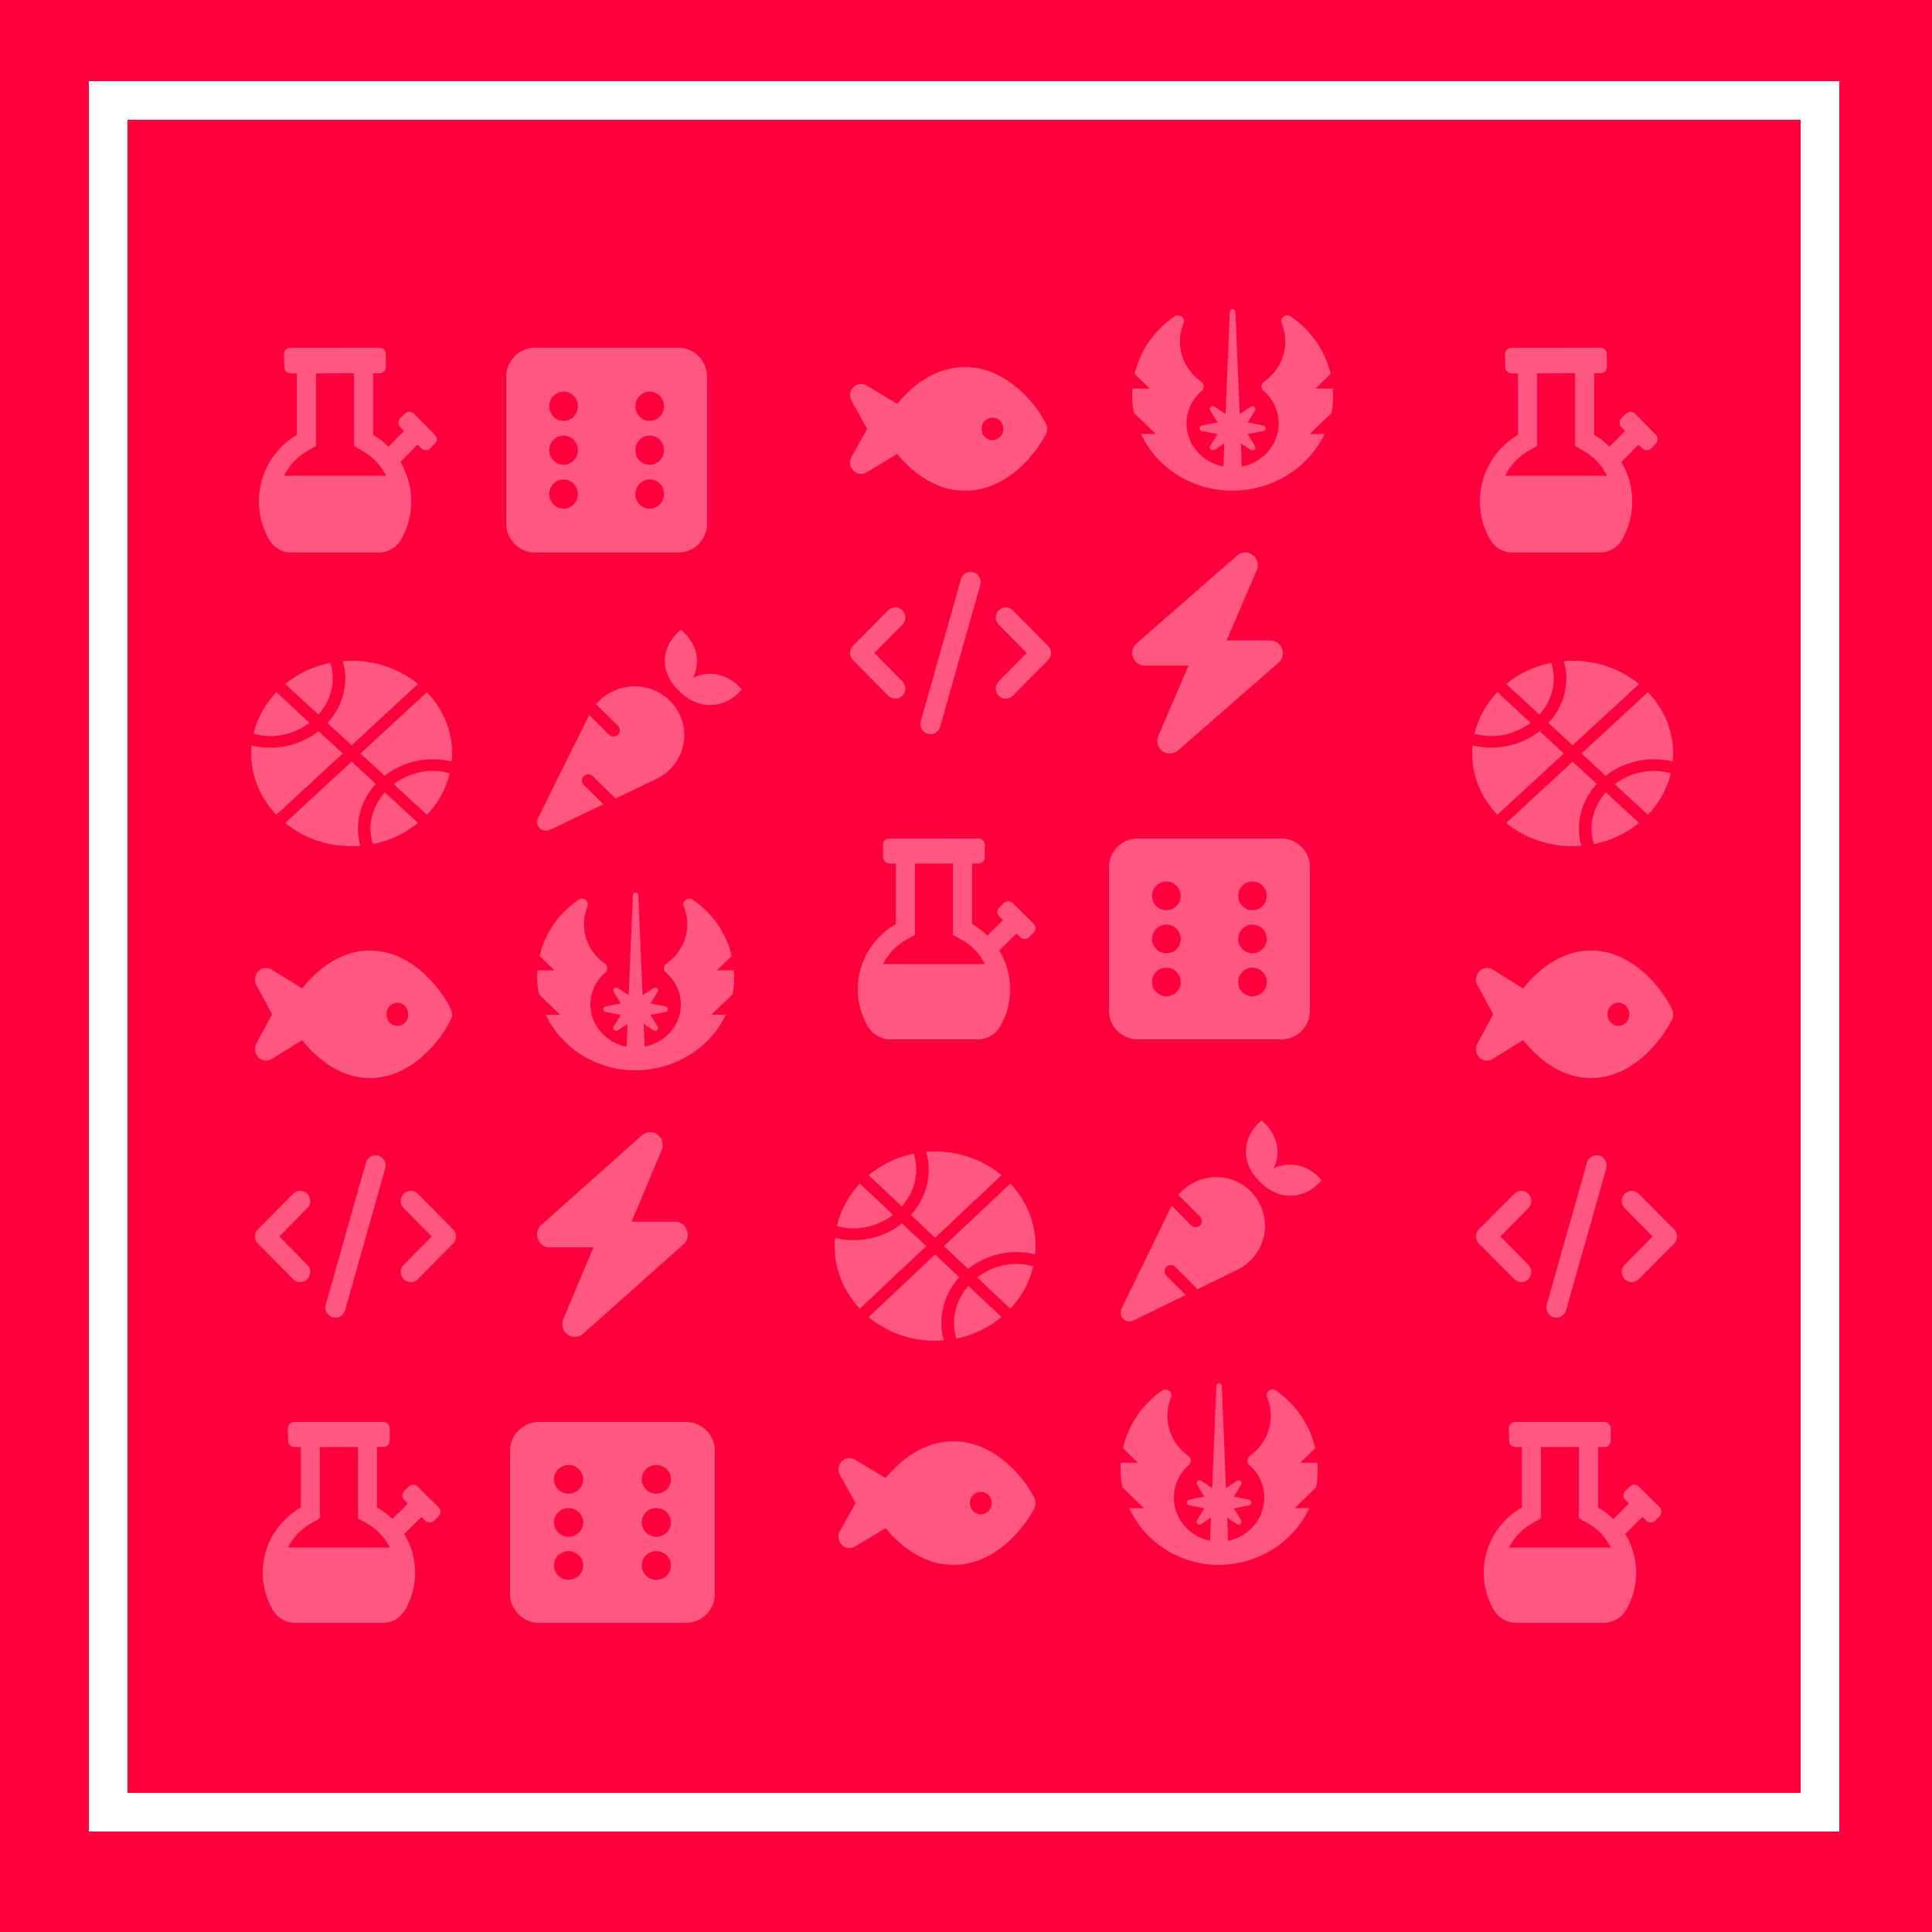 <svg width="500" height="500" viewBox="0 0 500 500" fill="none" xmlns="http://www.w3.org/2000/svg">
<path d="M0 0H500V500H0V0Z" fill="#FF003D"/>
<rect x="28" y="26" width="443" height="443" stroke="white" stroke-width="10"/>
<path d="M80.102 187.059L71.521 179.14C68.638 182.155 66.555 185.832 65.6 189.903C66.971 190.256 68.386 190.5 69.875 190.5C73.769 190.5 77.299 189.178 80.102 187.059ZM84.754 187.116L91 192.881L108.184 177.019C103.594 173.285 97.591 171 91 171C90.248 171 89.497 171.046 88.674 171.104C89.152 172.514 89.375 173.981 89.375 175.5C89.375 179.924 87.628 183.975 84.754 187.116ZM86.125 175.5C86.125 174.126 85.859 172.82 85.482 171.554C81.067 172.435 76.995 174.358 73.819 177.02L82.399 184.94C84.693 182.353 86.125 179.094 86.125 175.5ZM82.459 189.234C79.056 191.887 74.668 193.5 69.875 193.5C68.23 193.5 66.64 193.29 65.113 192.935C65.05 193.612 65 194.306 65 195C65 201.087 67.475 206.625 71.521 210.863L88.705 195L82.459 189.234ZM97.246 202.884L91 197.119L73.816 212.981C78.315 216.712 84.409 219 91 219C91.755 219 92.498 218.954 93.237 218.896C92.848 217.481 92.625 216.019 92.625 214.5C92.625 210.075 94.372 206.025 97.246 202.884ZM101.898 202.941L110.478 210.861C113.361 207.846 115.444 204.169 116.399 200.098C115.03 199.744 113.618 199.5 112.125 199.5C108.235 199.5 104.701 200.822 101.898 202.941ZM110.48 179.14L93.295 195L99.543 200.767C102.944 198.112 107.331 196.5 112.125 196.5C113.77 196.5 115.36 196.71 116.887 197.065C116.949 196.388 117 195.694 117 195C117 188.916 114.522 183.291 110.48 179.14ZM95.875 214.5C95.875 215.874 96.141 217.18 96.518 218.446C100.932 217.565 104.914 215.642 108.178 212.98L99.598 205.06C97.307 207.647 95.875 210.909 95.875 214.5Z" fill="white" fill-opacity="0.34"/>
<path d="M163.445 316.187H174.778C176.13 316.187 177.35 317.046 177.736 318.33C178.295 319.624 177.939 321.083 176.923 321.994L150.902 345.181C149.754 346.196 148.074 346.279 146.846 345.368C145.617 344.457 145.17 342.8 145.769 341.382L153.586 322.812H142.161C140.898 322.812 139.685 321.953 139.208 320.669C138.731 319.375 139.091 317.916 140.111 317.005L166.128 293.82C167.277 292.801 168.954 292.724 170.184 293.633C171.414 294.542 171.861 296.195 171.261 297.618L163.445 316.187Z" fill="white" fill-opacity="0.34"/>
<path d="M99.061 420C101.435 420 103.618 418.718 104.811 416.686C106.485 413.825 107.43 410.534 107.43 407C107.43 403.331 106.392 399.916 104.607 396.983L109.074 392.578L110.036 393.53C110.678 394.165 111.718 394.165 112.36 393.53L113.519 392.375C114.16 391.74 114.16 390.711 113.519 390.078L108.115 384.72C107.473 384.085 106.433 384.085 105.791 384.72L104.616 385.875C103.974 386.51 103.974 387.539 104.616 388.172L105.581 389.125L101.538 393.125C100.357 391.969 99.021 390.966 97.571 390.128L97.572 374.478H99.215C100.113 374.478 100.858 373.741 100.858 372.853L100.858 369.626C100.858 368.725 100.129 368 99.215 368L76.122 368.017C75.224 368.017 74.48 368.739 74.48 369.641L74.572 372.875C74.572 373.776 75.303 374.5 76.215 374.5H77.857V390.13C71.967 393.502 68 399.789 68 407C68 410.529 68.95 413.83 70.618 416.687C71.813 418.72 73.995 420 76.368 420H99.061ZM80.322 394.345L82.783 392.937V374.503L92.644 374.475L92.645 392.939L95.106 394.347C97.644 395.808 99.626 397.971 100.909 400.5H74.521C75.804 397.971 77.785 395.808 80.322 394.345Z" fill="white" fill-opacity="0.34"/>
<path d="M169.869 178.903C164.413 176.293 158.016 177.837 154.227 182.234L159.949 187.851C160.596 188.486 160.596 189.509 159.949 190.144C159.625 190.449 159.197 190.612 158.77 190.612C158.343 190.612 157.934 190.449 157.611 190.144L152.488 185.037L139.228 211.725C138.93 212.335 138.918 213.071 139.228 213.719C139.797 214.848 141.195 215.318 142.334 214.773L156.163 208.147L151.081 203.144C150.42 202.522 150.42 201.481 151.081 200.859C151.728 200.224 152.775 200.224 153.41 200.859L159.308 206.646L169.866 201.579C172.351 200.398 174.473 198.405 175.78 195.777C178.905 189.516 176.255 181.97 169.869 178.903ZM179.392 175.369C181.41 171.226 180.375 166.339 176.173 163C170.971 167.24 170.737 173.917 175.357 178.426L176.186 179.238C180.872 183.768 187.694 183.544 192 178.436C188.594 174.404 183.522 173.389 179.392 175.369Z" fill="white" fill-opacity="0.34"/>
<path d="M99.704 302.347L89.303 339.095C88.905 340.49 87.467 341.294 86.086 340.9C84.704 340.498 83.908 339.046 84.298 337.652L94.699 300.904C95.097 299.511 96.535 298.703 97.916 299.102C99.298 299.5 100.094 300.953 99.704 302.347ZM108.138 308.959L117.238 318.146C118.254 319.171 118.254 320.828 117.238 321.853L108.138 331.04C107.122 332.066 105.481 332.066 104.465 331.04C103.45 330.015 103.45 328.358 104.465 327.333L111.721 320L104.465 312.666C103.45 311.641 103.45 309.984 104.465 308.959C105.481 307.933 107.122 307.933 108.138 308.959ZM79.537 312.666L72.277 320L79.537 327.333C80.552 328.358 80.552 330.015 79.537 331.04C78.521 332.066 76.88 332.066 75.864 331.04L66.761 321.853C65.746 320.828 65.746 319.171 66.761 318.146L75.864 308.959C76.88 307.933 78.521 307.933 79.537 308.959C80.552 309.984 80.552 311.641 79.537 312.666Z" fill="white" fill-opacity="0.34"/>
<path d="M177.429 368H139.571C135.386 368 132 371.322 132 375.429V412.571C132 416.678 135.386 420 139.571 420H177.429C181.614 420 185 416.678 185 412.571V375.429C185 371.322 181.617 368 177.429 368ZM147.143 408.857C145.058 408.857 143.357 407.188 143.357 405.143C143.357 403.098 145.058 401.429 147.143 401.429C149.227 401.429 150.929 403.098 150.929 405.143C150.929 407.188 149.225 408.857 147.143 408.857ZM147.143 397.714C145.061 397.714 143.357 396.043 143.357 394C143.357 391.957 145.058 390.286 147.143 390.286C149.227 390.286 150.929 391.955 150.929 394C150.929 396.045 149.225 397.714 147.143 397.714ZM147.143 386.571C145.061 386.571 143.357 384.9 143.357 382.857C143.357 380.814 145.058 379.143 147.143 379.143C149.227 379.143 150.929 380.812 150.929 382.857C150.929 384.902 149.225 386.571 147.143 386.571ZM169.857 408.857C167.773 408.857 166.071 407.188 166.071 405.143C166.071 403.098 167.773 401.429 169.857 401.429C171.942 401.429 173.643 403.098 173.643 405.143C173.643 407.188 171.939 408.857 169.857 408.857ZM169.857 397.714C167.773 397.714 166.071 396.045 166.071 394C166.071 391.955 167.773 390.286 169.857 390.286C171.942 390.286 173.643 391.955 173.643 394C173.643 396.045 171.939 397.714 169.857 397.714ZM169.857 386.571C167.773 386.571 166.071 384.902 166.071 382.857C166.071 380.812 167.773 379.143 169.857 379.143C171.942 379.143 173.643 380.812 173.643 382.857C173.643 384.902 171.939 386.571 169.857 386.571Z" fill="white" fill-opacity="0.34"/>
<path d="M81.982 251.766C85.453 248.672 90.136 246 95.75 246C101.364 246 106.047 248.672 109.518 251.766C112.971 254.859 115.433 258.478 116.681 261.122C117.106 261.984 117.106 263.016 116.681 263.878C115.433 266.438 112.971 270.141 109.518 273.234C106.047 276.328 101.364 279 95.75 279C90.136 279 85.453 276.328 81.982 273.234C80.547 271.941 79.281 270.553 78.201 269.184L70.261 274.088C69.153 274.772 67.75 274.584 66.839 273.628C65.928 272.672 65.737 271.191 66.373 270.009L70.427 262.5L66.373 254.991C65.737 253.809 65.928 252.328 66.839 251.372C67.75 250.416 69.153 250.228 70.261 250.912L78.201 255.816C79.281 254.447 80.547 253.059 81.982 251.766ZM102.833 259.5C101.266 259.5 100 260.841 100 262.5C100 264.159 101.266 265.5 102.833 265.5C104.401 265.5 105.667 264.159 105.667 262.5C105.667 260.841 104.401 259.5 102.833 259.5Z" fill="white" fill-opacity="0.34"/>
<path d="M189.605 257.333L184.076 262.623H187.832C183.811 271.079 174.89 276.919 164.458 277C154.1 276.999 145.188 271.081 141.254 262.625H145.01L139.482 257.333C139.164 255.716 139 254.234 139 252.67C139 252.154 139.07 251.637 139.094 251.121H143.507L139.634 247.414C141.008 241.521 144.621 236.334 149.761 232.842C150.02 232.662 150.327 232.572 150.632 232.572C151.149 232.572 151.618 232.819 151.9 233.223C152.193 233.616 152.24 234.133 152.052 234.583C151.442 236.042 151.123 237.614 151.123 239.187C151.123 243.241 153.107 246.97 156.546 249.411C156.926 249.661 157.161 250.083 157.171 250.514C157.194 250.963 157.006 251.39 156.654 251.682C153.579 254.322 152.193 258.33 153.039 262.203C153.954 266.549 157.629 270.031 162.172 270.873L162.407 265L159.859 266.662C159.565 266.841 159.178 266.819 158.92 266.594C158.662 266.358 158.615 265.988 158.791 265.696L160.681 262.664L156.725 261.889C156.384 261.81 156.126 261.518 156.126 261.181C156.126 260.844 156.384 260.552 156.725 260.474L160.681 259.687L158.795 256.659C158.617 256.381 158.664 256.013 158.917 255.77C159.175 255.545 159.563 255.512 159.856 255.703L162.709 257.556L163.788 231.699C163.819 231.311 164.138 231.001 164.458 231C164.855 231.001 165.186 231.311 165.21 231.703L166.289 257.56L169.141 255.707C169.435 255.516 169.822 255.55 170.08 255.774C170.339 256.01 170.386 256.381 170.21 256.661L168.319 259.694L172.275 260.48C172.616 260.558 172.874 260.85 172.874 261.187C172.874 261.524 172.616 261.816 172.275 261.895L168.319 262.67L170.21 265.702C170.386 265.994 170.339 266.365 170.08 266.601C169.822 266.825 169.435 266.848 169.141 266.668L166.594 265.006L166.829 270.879C171.372 270.037 175.046 266.555 175.962 262.209C176.807 258.334 175.422 254.325 172.346 251.688C171.994 251.396 171.806 250.969 171.83 250.52C171.842 250.082 172.076 249.667 172.452 249.408C175.892 246.971 177.875 243.242 177.875 239.184C177.875 237.612 177.558 236.039 176.948 234.579C176.76 234.13 176.807 233.614 177.1 233.22C177.382 232.816 177.852 232.569 178.368 232.569C178.673 232.569 178.976 232.654 179.234 232.834C184.375 236.327 187.994 241.519 189.366 247.416L185.493 251.122H189.906C189.93 251.638 190 252.155 190 252.672C190 254.234 189.924 255.716 189.605 257.333Z" fill="white" fill-opacity="0.34"/>
<path d="M231.102 314.394L222.521 306.31C219.638 309.388 217.555 313.141 216.6 317.297C217.971 317.657 219.386 317.906 220.875 317.906C224.769 317.906 228.299 316.557 231.102 314.394ZM235.754 314.451L242 320.337L259.184 304.144C254.594 300.332 248.591 298 242 298C241.248 298 240.497 298.047 239.674 298.107C240.152 299.546 240.375 301.043 240.375 302.594C240.375 307.11 238.628 311.245 235.754 314.451ZM237.125 302.594C237.125 301.191 236.859 299.858 236.482 298.566C232.067 299.465 227.995 301.428 224.819 304.145L233.399 312.23C235.693 309.59 237.125 306.263 237.125 302.594ZM233.459 316.614C230.056 319.323 225.668 320.969 220.875 320.969C219.23 320.969 217.64 320.755 216.113 320.392C216.05 321.084 216 321.792 216 322.5C216 328.714 218.475 334.367 222.521 338.693L239.705 322.5L233.459 316.614ZM248.246 330.549L242 324.663L224.816 340.856C229.315 344.665 235.409 347 242 347C242.755 347 243.498 346.953 244.237 346.893C243.848 345.45 243.625 343.957 243.625 342.406C243.625 337.889 245.372 333.755 248.246 330.549ZM252.898 330.606L261.478 338.691C264.361 335.613 266.444 331.86 267.399 327.704C266.03 327.343 264.618 327.094 263.125 327.094C259.235 327.094 255.701 328.443 252.898 330.606ZM261.48 306.31L244.295 322.5L250.543 328.388C253.944 325.677 258.331 324.031 263.125 324.031C264.77 324.031 266.36 324.245 267.887 324.608C267.949 323.916 268 323.208 268 322.5C268 316.289 265.522 310.547 261.48 306.31ZM246.875 342.406C246.875 343.809 247.141 345.142 247.518 346.434C251.932 345.535 255.914 343.572 259.178 340.855L250.598 332.77C248.307 335.41 246.875 338.741 246.875 342.406Z" fill="white" fill-opacity="0.34"/>
<path d="M320.286 305.903C314.934 303.293 308.657 304.837 304.94 309.234L310.553 314.851C311.188 315.486 311.188 316.509 310.553 317.144C310.236 317.449 309.815 317.612 309.397 317.612C308.978 317.612 308.577 317.449 308.26 317.144L303.234 312.037L290.224 338.725C289.932 339.335 289.919 340.071 290.224 340.719C290.782 341.848 292.153 342.318 293.271 341.773L306.839 335.147L301.853 330.144C301.205 329.522 301.205 328.481 301.853 327.859C302.487 327.224 303.515 327.224 304.138 327.859L309.925 333.646L320.284 328.579C322.722 327.398 324.804 325.405 326.086 322.777C329.152 316.516 326.552 308.97 320.286 305.903ZM329.63 302.369C331.61 298.226 330.595 293.339 326.471 290C321.368 294.24 321.138 300.917 325.671 305.426L326.484 306.238C331.082 310.768 337.775 310.544 342 305.436C338.659 301.404 333.682 300.389 329.63 302.369Z" fill="white" fill-opacity="0.34"/>
<path d="M232.982 378.591C236.453 375.591 241.137 373 246.75 373C252.364 373 257.047 375.591 260.518 378.591C263.971 381.591 266.433 385.1 267.681 387.664C268.106 388.5 268.106 389.5 267.681 390.336C266.433 392.818 263.971 396.409 260.518 399.409C257.047 402.409 252.364 405 246.75 405C241.137 405 236.453 402.409 232.982 399.409C231.547 398.155 230.281 396.809 229.201 395.482L221.261 400.236C220.153 400.9 218.75 400.718 217.839 399.791C216.928 398.864 216.737 397.427 217.373 396.282L221.427 389L217.373 381.718C216.737 380.573 216.928 379.136 217.839 378.209C218.75 377.282 220.153 377.1 221.261 377.764L229.201 382.518C230.281 381.191 231.547 379.845 232.982 378.591ZM253.833 386.091C252.266 386.091 251 387.391 251 389C251 390.609 252.266 391.909 253.833 391.909C255.401 391.909 256.667 390.609 256.667 389C256.667 387.391 255.401 386.091 253.833 386.091Z" fill="white" fill-opacity="0.34"/>
<path d="M340.605 384.906L335.076 390.311H338.832C334.811 398.951 325.89 404.917 315.458 405C305.1 404.999 296.188 398.952 292.254 390.312H296.01L290.482 384.906C290.164 383.253 290 381.739 290 380.141C290 379.614 290.07 379.086 290.094 378.558H294.507L290.634 374.771C292.008 368.749 295.621 363.45 300.761 359.882C301.02 359.698 301.327 359.606 301.632 359.606C302.149 359.606 302.618 359.858 302.9 360.272C303.193 360.673 303.24 361.201 303.052 361.66C302.442 363.152 302.123 364.758 302.123 366.365C302.123 370.507 304.107 374.317 307.546 376.811C307.926 377.066 308.161 377.498 308.171 377.938C308.194 378.397 308.006 378.833 307.654 379.132C304.579 381.829 303.193 385.925 304.039 389.881C304.954 394.322 308.629 397.879 313.172 398.739L313.407 392.739L310.859 394.437C310.565 394.621 310.178 394.598 309.92 394.368C309.662 394.127 309.615 393.748 309.791 393.45L311.681 390.352L307.725 389.56C307.384 389.48 307.126 389.181 307.126 388.837C307.126 388.493 307.384 388.195 307.725 388.114L311.681 387.311L309.795 384.217C309.617 383.933 309.664 383.556 309.917 383.308C310.175 383.079 310.563 383.044 310.856 383.24L313.709 385.133L314.788 358.714C314.819 358.318 315.138 358.001 315.458 358C315.855 358.001 316.186 358.318 316.21 358.719L317.289 385.138L320.141 383.244C320.435 383.049 320.822 383.083 321.08 383.313C321.339 383.554 321.386 383.932 321.21 384.219L319.319 387.317L323.275 388.121C323.616 388.201 323.874 388.499 323.874 388.844C323.874 389.188 323.616 389.486 323.275 389.566L319.319 390.358L321.21 393.457C321.386 393.755 321.339 394.134 321.08 394.375C320.822 394.604 320.435 394.627 320.141 394.443L317.594 392.745L317.829 398.746C322.372 397.885 326.046 394.328 326.962 389.887C327.807 385.928 326.422 381.832 323.346 379.138C322.994 378.84 322.806 378.404 322.83 377.945C322.842 377.497 323.076 377.073 323.452 376.808C326.892 374.318 328.875 370.508 328.875 366.362C328.875 364.755 328.558 363.149 327.948 361.657C327.76 361.198 327.807 360.67 328.1 360.268C328.382 359.855 328.852 359.603 329.368 359.603C329.673 359.603 329.976 359.69 330.234 359.874C335.375 363.443 338.994 368.748 340.366 374.773L336.493 378.559H340.906C340.93 379.087 341 379.615 341 380.143C341 381.739 340.924 383.253 340.605 384.906Z" fill="white" fill-opacity="0.34"/>
<path d="M317.445 165.75H328.778C330.13 165.75 331.35 166.593 331.736 167.852C332.295 169.121 331.939 170.553 330.923 171.447L304.902 194.197C303.754 195.192 302.074 195.273 300.846 194.38C299.617 193.486 299.17 191.861 299.769 190.469L307.586 172.249H296.161C294.898 172.249 293.685 171.407 293.208 170.147C292.731 168.878 293.091 167.446 294.111 166.552L320.128 143.804C321.277 142.805 322.954 142.729 324.184 143.621C325.414 144.513 325.861 146.135 325.261 147.531L317.445 165.75Z" fill="white" fill-opacity="0.34"/>
<path d="M253.061 269C255.435 269 257.618 267.718 258.811 265.686C260.485 262.825 261.43 259.534 261.43 256C261.43 252.331 260.392 248.916 258.607 245.983L263.074 241.578L264.036 242.53C264.678 243.165 265.718 243.165 266.36 242.53L267.519 241.375C268.16 240.74 268.16 239.711 267.519 239.078L262.115 233.72C261.473 233.085 260.433 233.085 259.791 233.72L258.616 234.875C257.974 235.51 257.974 236.539 258.616 237.172L259.581 238.125L255.538 242.125C254.357 240.969 253.021 239.966 251.571 239.128L251.572 223.478H253.215C254.113 223.478 254.858 222.741 254.858 221.853L254.858 218.626C254.858 217.725 254.129 217 253.215 217L230.122 217.017C229.224 217.017 228.48 217.739 228.48 218.641L228.572 221.875C228.572 222.776 229.303 223.5 230.215 223.5H231.857V239.13C225.967 242.502 222 248.789 222 256C222 259.529 222.95 262.83 224.618 265.687C225.813 267.72 227.995 269 230.369 269H253.061ZM234.322 243.345L236.783 241.937V223.503L246.644 223.475L246.645 241.939L249.107 243.347C251.644 244.808 253.626 246.971 254.909 249.5H228.521C229.804 246.971 231.786 244.808 234.322 243.345Z" fill="white" fill-opacity="0.34"/>
<path d="M253.704 151.347L243.303 188.095C242.905 189.49 241.467 190.294 240.086 189.9C238.704 189.498 237.908 188.046 238.298 186.652L248.699 149.904C249.097 148.511 250.535 147.703 251.916 148.102C253.298 148.5 254.094 149.953 253.704 151.347ZM262.138 157.959L271.238 167.146C272.254 168.171 272.254 169.828 271.238 170.853L262.138 180.04C261.122 181.066 259.481 181.066 258.465 180.04C257.45 179.015 257.45 177.358 258.465 176.333L265.721 169L258.465 161.666C257.45 160.641 257.45 158.984 258.465 157.959C259.481 156.933 261.122 156.933 262.138 157.959ZM233.537 161.666L226.277 169L233.537 176.333C234.552 177.358 234.552 179.015 233.537 180.04C232.521 181.066 230.88 181.066 229.864 180.04L220.762 170.853C219.746 169.828 219.746 168.171 220.762 167.146L229.864 157.959C230.88 156.933 232.521 156.933 233.537 157.959C234.552 158.984 234.552 160.641 233.537 161.666Z" fill="white" fill-opacity="0.34"/>
<path d="M331.571 217H294.429C290.322 217 287 220.322 287 224.429V261.571C287 265.678 290.322 269 294.429 269H331.571C335.678 269 339 265.678 339 261.571V224.429C339 220.322 335.68 217 331.571 217ZM301.857 257.857C299.812 257.857 298.143 256.188 298.143 254.143C298.143 252.098 299.812 250.429 301.857 250.429C303.902 250.429 305.571 252.098 305.571 254.143C305.571 256.188 303.9 257.857 301.857 257.857ZM301.857 246.714C299.814 246.714 298.143 245.043 298.143 243C298.143 240.957 299.812 239.286 301.857 239.286C303.902 239.286 305.571 240.955 305.571 243C305.571 245.045 303.9 246.714 301.857 246.714ZM301.857 235.571C299.814 235.571 298.143 233.9 298.143 231.857C298.143 229.814 299.812 228.143 301.857 228.143C303.902 228.143 305.571 229.812 305.571 231.857C305.571 233.902 303.9 235.571 301.857 235.571ZM324.143 257.857C322.098 257.857 320.429 256.188 320.429 254.143C320.429 252.098 322.098 250.429 324.143 250.429C326.188 250.429 327.857 252.098 327.857 254.143C327.857 256.188 326.186 257.857 324.143 257.857ZM324.143 246.714C322.098 246.714 320.429 245.045 320.429 243C320.429 240.955 322.098 239.286 324.143 239.286C326.188 239.286 327.857 240.955 327.857 243C327.857 245.045 326.186 246.714 324.143 246.714ZM324.143 235.571C322.098 235.571 320.429 233.902 320.429 231.857C320.429 229.812 322.098 228.143 324.143 228.143C326.188 228.143 327.857 229.812 327.857 231.857C327.857 233.902 326.186 235.571 324.143 235.571Z" fill="white" fill-opacity="0.34"/>
<path d="M235.982 100.591C239.453 97.591 244.137 95 249.75 95C255.364 95 260.047 97.591 263.518 100.591C266.971 103.591 269.433 107.1 270.681 109.664C271.106 110.5 271.106 111.5 270.681 112.336C269.433 114.818 266.971 118.409 263.518 121.409C260.047 124.409 255.364 127 249.75 127C244.137 127 239.453 124.409 235.982 121.409C234.547 120.155 233.281 118.809 232.201 117.482L224.261 122.236C223.153 122.9 221.75 122.718 220.839 121.791C219.928 120.864 219.737 119.427 220.373 118.282L224.427 111L220.373 103.718C219.737 102.573 219.928 101.136 220.839 100.209C221.75 99.282 223.153 99.1 224.261 99.764L232.201 104.518C233.281 103.191 234.547 101.845 235.982 100.591ZM256.833 108.091C255.266 108.091 254 109.391 254 111C254 112.609 255.266 113.909 256.833 113.909C258.401 113.909 259.667 112.609 259.667 111C259.667 109.391 258.401 108.091 256.833 108.091Z" fill="white" fill-opacity="0.34"/>
<path d="M344.597 106.906L338.96 112.311H342.79C338.69 120.951 329.594 126.917 318.957 127C308.396 126.999 299.31 120.952 295.298 112.312H299.128L293.491 106.906C293.168 105.253 293 103.739 293 102.141C293 101.614 293.072 101.086 293.096 100.558H297.596L293.646 96.771C295.047 90.749 298.731 85.45 303.972 81.882C304.236 81.698 304.549 81.606 304.86 81.606C305.387 81.606 305.866 81.858 306.153 82.272C306.452 82.673 306.5 83.201 306.308 83.66C305.686 85.152 305.361 86.758 305.361 88.365C305.361 92.507 307.384 96.317 310.89 98.811C311.278 99.066 311.517 99.498 311.527 99.938C311.551 100.397 311.359 100.833 311 101.132C307.864 103.829 306.452 107.925 307.314 111.881C308.248 116.322 311.994 119.879 316.626 120.739L316.866 114.739L314.268 116.437C313.969 116.621 313.574 116.598 313.31 116.368C313.047 116.127 312.999 115.748 313.179 115.45L315.106 112.352L311.072 111.56C310.725 111.48 310.462 111.181 310.462 110.837C310.462 110.493 310.725 110.195 311.072 110.114L315.106 109.311L313.183 106.217C313.001 105.933 313.049 105.556 313.308 105.308C313.571 105.079 313.966 105.044 314.265 105.24L317.174 107.133L318.274 80.714C318.306 80.318 318.631 80.001 318.957 80C319.362 80.001 319.7 80.318 319.724 80.719L320.824 107.138L323.732 105.244C324.032 105.049 324.427 105.083 324.69 105.313C324.953 105.554 325.001 105.932 324.822 106.219L322.894 109.317L326.928 110.121C327.275 110.201 327.538 110.499 327.538 110.844C327.538 111.188 327.275 111.486 326.928 111.566L322.894 112.358L324.822 115.457C325.001 115.755 324.953 116.134 324.69 116.375C324.427 116.604 324.032 116.627 323.732 116.443L321.135 114.745L321.374 120.746C326.006 119.885 329.753 116.328 330.686 111.887C331.548 107.928 330.136 103.832 327 101.138C326.641 100.84 326.45 100.404 326.474 99.945C326.485 99.497 326.725 99.073 327.108 98.808C330.615 96.318 332.637 92.508 332.637 88.362C332.637 86.755 332.314 85.149 331.692 83.657C331.5 83.198 331.548 82.67 331.847 82.268C332.135 81.855 332.613 81.603 333.14 81.603C333.451 81.603 333.76 81.69 334.023 81.874C339.265 85.443 342.954 90.748 344.354 96.773L340.405 100.559H344.905C344.929 101.087 345 101.615 345 102.143C345 103.739 344.923 105.253 344.597 106.906Z" fill="white" fill-opacity="0.34"/>
<path d="M98.061 143C100.435 143 102.618 141.694 103.811 139.622C105.485 136.706 106.43 133.352 106.43 129.75C106.43 126.01 105.392 122.53 103.607 119.54L108.074 115.051L109.036 116.021C109.678 116.668 110.718 116.668 111.36 116.021L112.519 114.844C113.16 114.197 113.16 113.148 112.519 112.502L107.115 107.042C106.473 106.395 105.433 106.395 104.791 107.042L103.616 108.219C102.974 108.866 102.974 109.914 103.616 110.56L104.581 111.531L100.538 115.608C99.357 114.43 98.021 113.408 96.571 112.554L96.572 96.602H98.215C99.113 96.602 99.858 95.852 99.858 94.946L99.858 91.657C99.858 90.739 99.129 90 98.215 90L75.122 90.017C74.224 90.017 73.48 90.753 73.48 91.672L73.572 94.969C73.572 95.888 74.303 96.625 75.215 96.625H76.857V112.556C70.967 115.993 67 122.4 67 129.75C67 133.347 67.95 136.711 69.618 139.623C70.813 141.696 72.995 143 75.368 143H98.061ZM79.322 116.852L81.783 115.416V96.628L91.644 96.599L91.645 115.418L94.106 116.854C96.644 118.343 98.626 120.547 99.909 123.125H73.521C74.804 120.547 76.785 118.343 79.322 116.852Z" fill="white" fill-opacity="0.34"/>
<path d="M175.571 90H138.429C134.322 90 131 93.386 131 97.571V135.429C131 139.614 134.322 143 138.429 143H175.571C179.678 143 183 139.614 183 135.429V97.571C183 93.386 179.68 90 175.571 90ZM145.857 131.643C143.812 131.643 142.143 129.942 142.143 127.857C142.143 125.773 143.812 124.071 145.857 124.071C147.902 124.071 149.571 125.773 149.571 127.857C149.571 129.942 147.9 131.643 145.857 131.643ZM145.857 120.286C143.814 120.286 142.143 118.582 142.143 116.5C142.143 114.418 143.812 112.714 145.857 112.714C147.902 112.714 149.571 114.415 149.571 116.5C149.571 118.585 147.9 120.286 145.857 120.286ZM145.857 108.929C143.814 108.929 142.143 107.225 142.143 105.143C142.143 103.061 143.812 101.357 145.857 101.357C147.902 101.357 149.571 103.058 149.571 105.143C149.571 107.227 147.9 108.929 145.857 108.929ZM168.143 131.643C166.098 131.643 164.429 129.942 164.429 127.857C164.429 125.773 166.098 124.071 168.143 124.071C170.188 124.071 171.857 125.773 171.857 127.857C171.857 129.942 170.186 131.643 168.143 131.643ZM168.143 120.286C166.098 120.286 164.429 118.585 164.429 116.5C164.429 114.415 166.098 112.714 168.143 112.714C170.188 112.714 171.857 114.415 171.857 116.5C171.857 118.585 170.186 120.286 168.143 120.286ZM168.143 108.929C166.098 108.929 164.429 107.227 164.429 105.143C164.429 103.058 166.098 101.357 168.143 101.357C170.188 101.357 171.857 103.058 171.857 105.143C171.857 107.227 170.186 108.929 168.143 108.929Z" fill="white" fill-opacity="0.34"/>
<path d="M396.102 187.059L387.521 179.14C384.638 182.155 382.555 185.832 381.6 189.903C382.971 190.256 384.386 190.5 385.875 190.5C389.769 190.5 393.299 189.178 396.102 187.059ZM400.754 187.116L407 192.881L424.184 177.019C419.594 173.285 413.591 171 407 171C406.248 171 405.497 171.046 404.674 171.104C405.152 172.514 405.375 173.981 405.375 175.5C405.375 179.924 403.628 183.975 400.754 187.116ZM402.125 175.5C402.125 174.126 401.859 172.82 401.482 171.554C397.067 172.435 392.995 174.358 389.819 177.02L398.399 184.94C400.693 182.353 402.125 179.094 402.125 175.5ZM398.459 189.234C395.056 191.887 390.668 193.5 385.875 193.5C384.23 193.5 382.64 193.29 381.113 192.935C381.05 193.612 381 194.306 381 195C381 201.087 383.475 206.625 387.521 210.863L404.705 195L398.459 189.234ZM413.246 202.884L407 197.119L389.816 212.981C394.315 216.712 400.409 219 407 219C407.755 219 408.498 218.954 409.237 218.896C408.848 217.481 408.625 216.019 408.625 214.5C408.625 210.075 410.372 206.025 413.246 202.884ZM417.898 202.941L426.478 210.861C429.361 207.846 431.444 204.169 432.399 200.098C431.03 199.744 429.618 199.5 428.125 199.5C424.235 199.5 420.701 200.822 417.898 202.941ZM426.48 179.14L409.295 195L415.543 200.767C418.944 198.112 423.331 196.5 428.125 196.5C429.77 196.5 431.36 196.71 432.887 197.065C432.949 196.388 433 195.694 433 195C433 188.916 430.522 183.291 426.48 179.14ZM411.875 214.5C411.875 215.874 412.141 217.18 412.518 218.446C416.932 217.565 420.914 215.642 424.178 212.98L415.598 205.06C413.307 207.647 411.875 210.909 411.875 214.5Z" fill="white" fill-opacity="0.34"/>
<path d="M415.061 420C417.435 420 419.618 418.718 420.811 416.686C422.485 413.825 423.43 410.534 423.43 407C423.43 403.331 422.392 399.916 420.607 396.983L425.074 392.578L426.036 393.53C426.678 394.165 427.718 394.165 428.36 393.53L429.519 392.375C430.16 391.74 430.16 390.711 429.519 390.078L424.115 384.72C423.473 384.085 422.433 384.085 421.791 384.72L420.616 385.875C419.974 386.51 419.974 387.539 420.616 388.172L421.581 389.125L417.538 393.125C416.357 391.969 415.021 390.966 413.571 390.128L413.572 374.478H415.215C416.113 374.478 416.858 373.741 416.858 372.853L416.858 369.626C416.858 368.725 416.129 368 415.215 368L392.122 368.017C391.224 368.017 390.48 368.739 390.48 369.641L390.572 372.875C390.572 373.776 391.303 374.5 392.215 374.5H393.857V390.13C387.967 393.502 384 399.789 384 407C384 410.529 384.95 413.83 386.618 416.687C387.813 418.72 389.995 420 392.369 420H415.061ZM396.322 394.345L398.783 392.937V374.503L408.644 374.475L408.645 392.939L411.107 394.347C413.644 395.808 415.626 397.971 416.909 400.5H390.521C391.804 397.971 393.786 395.808 396.322 394.345Z" fill="white" fill-opacity="0.34"/>
<path d="M415.704 302.347L405.303 339.095C404.905 340.49 403.467 341.294 402.086 340.9C400.704 340.498 399.908 339.046 400.298 337.652L410.699 300.904C411.097 299.511 412.535 298.703 413.916 299.102C415.298 299.5 416.094 300.953 415.704 302.347ZM424.138 308.959L433.238 318.146C434.254 319.171 434.254 320.828 433.238 321.853L424.138 331.04C423.122 332.066 421.481 332.066 420.465 331.04C419.45 330.015 419.45 328.358 420.465 327.333L427.721 320L420.465 312.666C419.45 311.641 419.45 309.984 420.465 308.959C421.481 307.933 423.122 307.933 424.138 308.959ZM395.537 312.666L388.277 320L395.537 327.333C396.552 328.358 396.552 330.015 395.537 331.04C394.521 332.066 392.88 332.066 391.864 331.04L382.762 321.853C381.746 320.828 381.746 319.171 382.762 318.146L391.864 308.959C392.88 307.933 394.521 307.933 395.537 308.959C396.552 309.984 396.552 311.641 395.537 312.666Z" fill="white" fill-opacity="0.34"/>
<path d="M397.982 251.766C401.453 248.672 406.137 246 411.75 246C417.364 246 422.047 248.672 425.518 251.766C428.971 254.859 431.433 258.478 432.681 261.122C433.106 261.984 433.106 263.016 432.681 263.878C431.433 266.438 428.971 270.141 425.518 273.234C422.047 276.328 417.364 279 411.75 279C406.137 279 401.453 276.328 397.982 273.234C396.547 271.941 395.281 270.553 394.201 269.184L386.261 274.088C385.153 274.772 383.75 274.584 382.839 273.628C381.928 272.672 381.737 271.191 382.373 270.009L386.427 262.5L382.373 254.991C381.737 253.809 381.928 252.328 382.839 251.372C383.75 250.416 385.153 250.228 386.261 250.912L394.201 255.816C395.281 254.447 396.547 253.059 397.982 251.766ZM418.833 259.5C417.266 259.5 416 260.841 416 262.5C416 264.159 417.266 265.5 418.833 265.5C420.401 265.5 421.667 264.159 421.667 262.5C421.667 260.841 420.401 259.5 418.833 259.5Z" fill="white" fill-opacity="0.34"/>
<path d="M414.061 143C416.435 143 418.618 141.694 419.811 139.622C421.485 136.706 422.43 133.352 422.43 129.75C422.43 126.01 421.392 122.53 419.607 119.54L424.074 115.051L425.036 116.021C425.678 116.668 426.718 116.668 427.36 116.021L428.519 114.844C429.16 114.197 429.16 113.148 428.519 112.502L423.115 107.042C422.473 106.395 421.433 106.395 420.791 107.042L419.616 108.219C418.974 108.866 418.974 109.914 419.616 110.56L420.581 111.531L416.538 115.608C415.357 114.43 414.021 113.408 412.571 112.554L412.572 96.602H414.215C415.113 96.602 415.858 95.852 415.858 94.946L415.858 91.657C415.858 90.739 415.129 90 414.215 90L391.122 90.017C390.224 90.017 389.48 90.753 389.48 91.672L389.572 94.969C389.572 95.888 390.303 96.625 391.215 96.625H392.857V112.556C386.967 115.993 383 122.4 383 129.75C383 133.347 383.95 136.711 385.618 139.623C386.813 141.696 388.995 143 391.369 143H414.061ZM395.322 116.852L397.783 115.416V96.628L407.644 96.599L407.645 115.418L410.107 116.854C412.644 118.343 414.626 120.547 415.909 123.125H389.521C390.804 120.547 392.786 118.343 395.322 116.852Z" fill="white" fill-opacity="0.34"/>
</svg>

